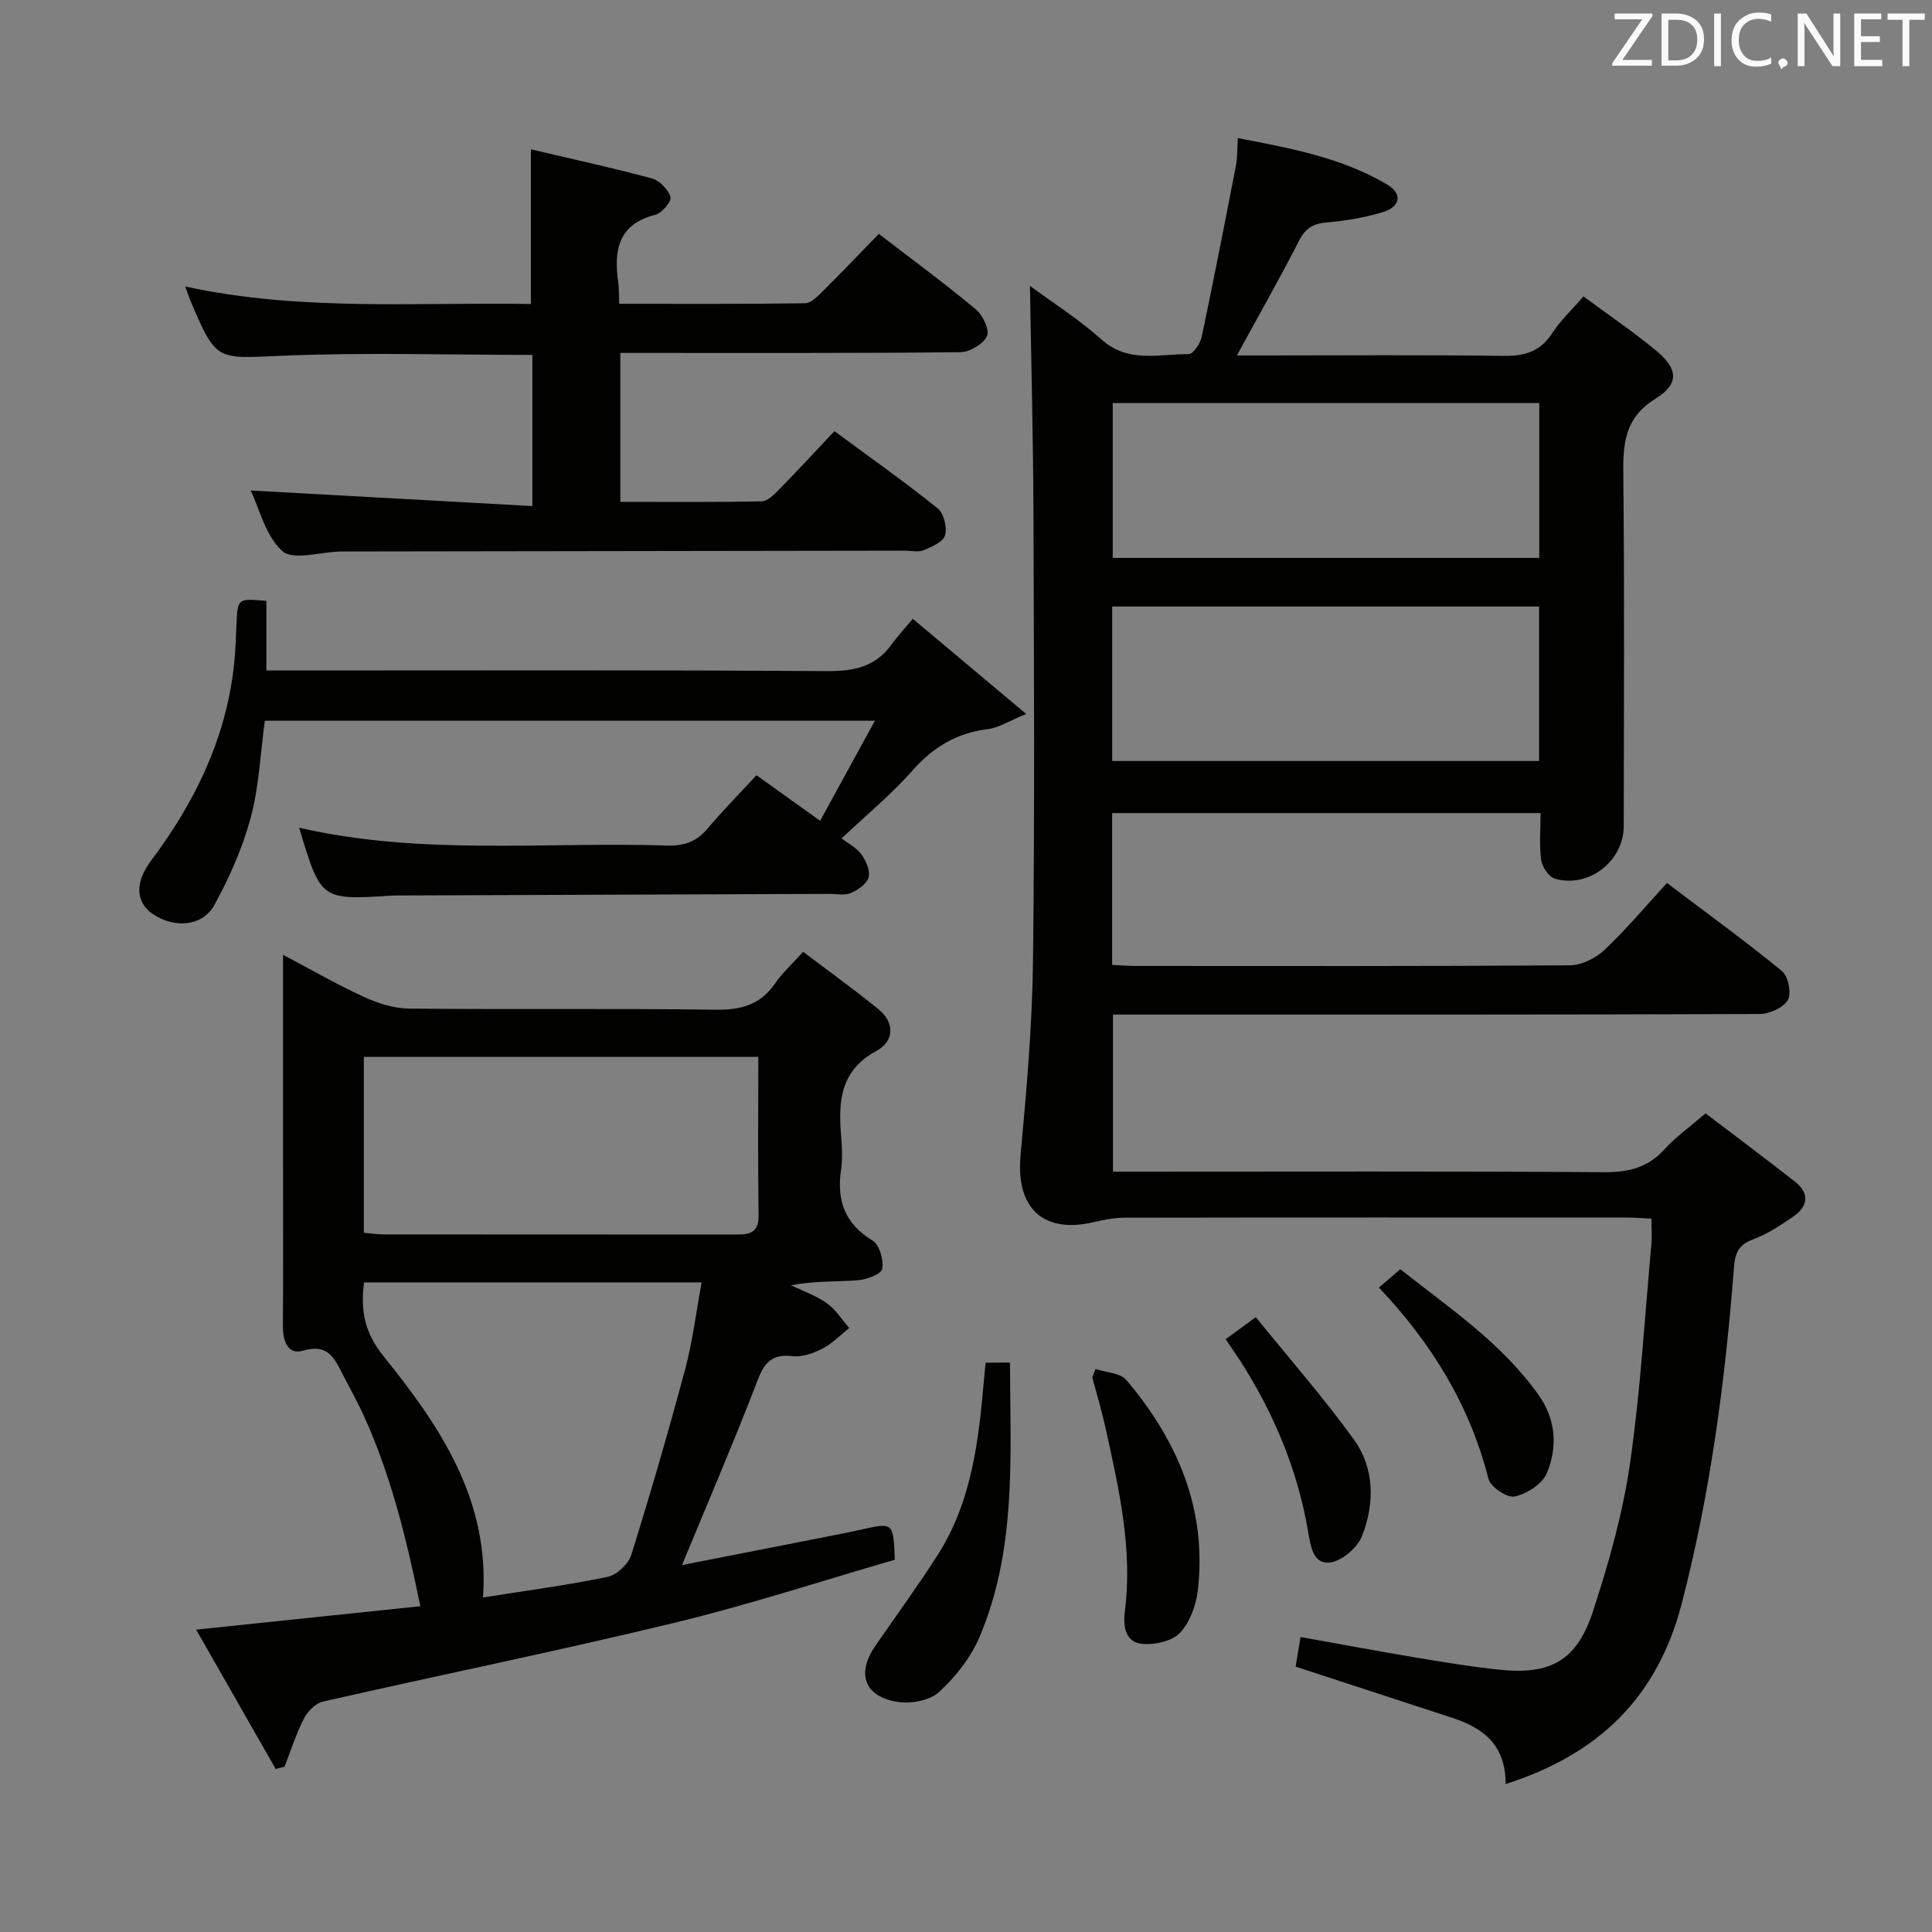 <svg enable-background="new 0 0 400 400" viewBox="0 0 400 400" xmlns="http://www.w3.org/2000/svg"><rect x="0" y="0" width="400" height="400" fill="#808080" stroke="none"/><g fill="#010100"><path d="m311.72 369.37c.02-8.25-4.78-11.66-11.07-13.72-10.7-3.51-21.41-7-32.4-10.59.29-1.77.61-3.68 1.01-6.13 8 1.43 15.91 2.91 23.84 4.24 5.73.96 11.48 1.91 17.26 2.52 10.68 1.12 16.1-1.84 19.46-12.12 3.23-9.88 6.11-20.03 7.61-30.28 2.21-15.11 3.07-30.41 4.47-45.63.15-1.63.02-3.29.02-5.35-1.85-.09-3.45-.23-5.06-.23-34.66-.01-69.32-.03-103.98.03-2.12 0-4.27.41-6.34.9-10.55 2.52-16.24-2.88-15.25-13.74 1.23-13.4 2.42-26.84 2.58-40.28.37-31.16.2-62.32.09-93.48-.06-15.42-.47-30.83-.72-46.32 4.56 3.37 10.04 6.84 14.81 11.1 5.56 4.97 11.94 2.98 18.07 3.03.92.01 2.4-2.22 2.69-3.61 2.49-11.81 4.8-23.67 7.09-35.52.31-1.59.23-3.25.38-5.6 11 2.12 21.54 4.05 30.94 9.63 3.17 1.88 2.75 4.57-.87 5.68-3.77 1.15-7.76 1.82-11.7 2.16-2.82.24-4.38 1.21-5.7 3.79-3.98 7.79-8.31 15.39-12.86 23.74h5.71c16.5 0 33-.14 49.49.09 4.38.06 7.61-.89 10.09-4.71 1.68-2.6 4.02-4.78 6.46-7.6 5.18 3.83 10.27 7.28 14.99 11.17 4.57 3.77 4.94 6.89-.04 9.98-6.57 4.07-6.77 9.49-6.7 16.04.26 24.16.11 48.32.09 72.48-.01 7.25-7.26 12.92-14.26 10.88-1.25-.36-2.63-2.41-2.83-3.84-.43-3.08-.13-6.26-.13-9.74-29.71 0-59.08 0-88.7 0v31.43c1.59.08 3.18.22 4.78.22 29.99.01 59.99.08 89.98-.13 2.42-.02 5.33-1.46 7.14-3.16 4.46-4.2 8.41-8.93 12.97-13.88 8.12 6.14 16.16 11.97 23.83 18.25 1.29 1.06 1.99 4.63 1.19 5.98-.95 1.6-3.82 2.89-5.87 2.89-42.49.16-84.98.12-127.47.12-1.99 0-3.98 0-6.38 0v32.52h5.79c31.99 0 63.99-.11 95.98.11 5.02.03 8.98-.96 12.41-4.73 2.33-2.56 5.22-4.62 8.51-7.45 6.14 4.68 12.38 9.32 18.5 14.13 3.11 2.45 2.73 5.14-.39 7.27-2.59 1.76-5.27 3.58-8.18 4.65-2.99 1.1-3.81 2.7-4.05 5.81-1.81 23.53-4.89 46.85-10.85 69.77-5.03 19.18-17 31.02-36.43 37.23zm6.97-285.93c-29.71 0-59.07 0-88.31 0v32.07h88.31c0-10.74 0-21.18 0-32.07zm-.04 74.12c0-10.97 0-21.4 0-31.99-29.66 0-59.03 0-88.38 0v31.99z"/><path d="m166.28 197.05c5.32 4.04 10.54 7.8 15.53 11.84 3.54 2.87 3.31 6.71-.35 8.69-7.55 4.08-7.92 10.5-7.31 17.66.19 2.32.31 4.7-.02 6.98-.93 6.34.78 11.14 6.54 14.64 1.42.87 2.31 4 1.99 5.84-.19 1.08-3.2 2.22-5.01 2.36-4.47.34-8.98.11-13.88 1.04 2.49 1.21 5.18 2.13 7.41 3.71 1.84 1.31 3.12 3.39 4.65 5.14-1.85 1.46-3.53 3.23-5.59 4.29-1.87.96-4.21 1.77-6.22 1.53-5.44-.65-6.33 2.87-7.86 6.8-4.73 12.18-9.89 24.2-14.96 36.46 10.62-2.08 21.79-4.27 32.96-6.47 1.46-.29 2.92-.61 4.37-.93 6.43-1.41 6.43-1.41 6.73 6.3-15.04 4.35-30.16 9.31-45.58 13.04-24.18 5.85-48.58 10.81-72.84 16.33-1.53.35-3.17 2.04-3.93 3.53-1.62 3.17-2.7 6.62-4 9.95-.61.16-1.22.31-1.83.47-5.42-9.5-10.85-19-16.47-28.85 15.93-1.66 30.92-3.23 46.42-4.85-2.81-13.65-5.98-26.77-11.59-39.18-1.36-3.02-2.99-5.92-4.51-8.87-1.7-3.29-3.04-6.39-8.17-4.86-3.21.96-4.21-2.08-4.19-5.17.08-10.99.03-21.98.03-32.98 0-14.31 0-28.62 0-43.81 5.98 3.15 11.24 6.2 16.73 8.71 2.9 1.33 6.22 2.4 9.37 2.43 21.15.21 42.31-.06 63.45.23 5.27.07 9.27-1.01 12.32-5.44 1.47-2.15 3.46-3.94 5.81-6.56zm-66.28 133.69c8.84-1.4 17.36-2.52 25.76-4.26 1.92-.4 4.34-2.64 4.93-4.53 4-12.79 7.74-25.67 11.2-38.61 1.54-5.77 2.25-11.76 3.37-17.83-24 0-46.89 0-69.89 0-.75 5.87.1 10.38 4.02 15.25 11.62 14.43 22.06 29.7 20.61 49.98zm57-111.92c-27.64 0-54.64 0-81.67 0v36.41c1.53.13 2.82.34 4.12.34 24.12.02 48.24.01 72.36.03 2.81 0 5.31.12 5.25-3.99-.17-10.8-.06-21.61-.06-32.79z"/><path d="m51.91 101.55c19.52 1.08 38.7 2.14 58.31 3.23 0-11.21 0-21.26 0-31.3-17.44 0-34.59-.55-51.68.17-13.74.58-13.72 1.27-19.05-11.23-.32-.75-.56-1.53-1.13-3.1 23.99 5.2 47.73 3.21 71.56 3.62 0-10.65 0-21 0-32.02 8.14 1.91 16.64 3.76 25.04 6.02 1.59.43 3.38 2.28 3.86 3.85.27.87-1.77 3.33-3.12 3.67-7.74 1.96-8.63 7.37-7.71 13.96.18 1.29.14 2.6.22 4.48 12.95 0 25.72.07 38.48-.11 1.21-.02 2.55-1.39 3.57-2.4 3.88-3.85 7.65-7.82 11.69-11.97 7.05 5.42 13.73 10.33 20.09 15.63 1.44 1.2 2.9 4.3 2.3 5.56-.79 1.65-3.58 3.29-5.53 3.31-22.15.23-44.31.14-66.46.15-1.16 0-2.32 0-3.92 0v30.84c9.73 0 19.5.09 29.27-.11 1.21-.02 2.56-1.39 3.56-2.41 3.83-3.91 7.54-7.93 11.5-12.13 7.61 5.62 14.66 10.59 21.37 15.99 1.28 1.03 1.99 3.93 1.54 5.57-.37 1.36-2.74 2.4-4.43 3.09-1.14.47-2.63.1-3.96.1-38.48.06-76.96.12-115.43.17-.5 0-1 0-1.5.01-4.08.1-9.67 1.89-11.89-.09-3.51-3.15-4.76-8.81-6.55-12.55z"/><path d="m55.15 124.41v14.41h6.12c36.66 0 73.32-.12 109.97.13 5.6.04 10.07-.91 13.4-5.59 1.16-1.62 2.54-3.08 4.35-5.24 7.85 6.59 15.13 12.7 23.47 19.7-3.53 1.44-5.67 2.86-7.95 3.14-6.44.78-11.32 3.72-15.61 8.59-4.38 4.96-9.55 9.21-14.65 14.03 1.41 1.09 3.12 1.95 4.11 3.33.95 1.32 1.85 3.37 1.47 4.75-.38 1.35-2.23 2.61-3.72 3.25-1.27.54-2.95.15-4.45.16-29.66.11-59.31.22-88.97.33-.5 0-1-.01-1.5.02-14.77.95-14.77.95-19.25-14.05 25.32 5.82 50.82 2.88 76.18 3.69 3.45.11 6.02-.75 8.28-3.41 3.21-3.79 6.7-7.34 10.22-11.15 4.71 3.37 8.59 6.16 13.18 9.44 3.76-6.87 7.37-13.46 11.34-20.72-42.77 0-84.37 0-126.31 0-.91 6.68-1.18 13.55-2.91 20.02-1.69 6.29-4.4 12.44-7.56 18.16-2.47 4.47-8.34 4.83-12.75 1.82-3.45-2.36-3.79-6.4-.37-10.98 8.93-11.9 15.33-24.85 17.12-39.78.38-3.13.47-6.3.61-9.45.24-5.09.27-5.13 6.18-4.6z"/><path d="m209.1 282.11c.09 19.53 1.39 38.74-6.31 56.83-1.81 4.26-4.98 8.27-8.41 11.41-1.93 1.76-5.84 2.44-8.6 2-6.88-1.11-8.49-5.88-4.54-11.61 4.33-6.28 8.84-12.44 12.94-18.87 7.1-11.14 8.47-23.87 9.58-36.63.08-.96.19-1.92.3-3.11 1.65-.02 3.07-.02 5.04-.02z"/><path d="m226.82 283.44c2.17.72 5.12.79 6.38 2.28 10.59 12.51 16.72 26.75 14.8 43.5-.36 3.11-1.63 6.68-3.72 8.86-1.68 1.75-5.31 2.53-7.92 2.25-3.48-.37-3.84-3.84-3.47-6.74 1.65-12.96-1.25-25.41-3.98-37.88-.78-3.55-1.84-7.03-2.77-10.54.23-.57.45-1.15.68-1.73z"/><path d="m285.49 266.57c1.49-1.28 2.73-2.34 4.43-3.79 10.11 8.01 21.04 15.27 28.71 26.16 3.52 5 3.89 10.76 1.59 16.13-.95 2.22-4.14 4.23-6.65 4.77-1.54.33-4.98-1.99-5.4-3.67-3.86-15.17-11.7-27.99-22.68-39.6z"/><path d="m253.76 277.27c1.85-1.36 3.55-2.6 6.24-4.57 6.93 8.57 14.03 16.65 20.3 25.33 4.33 6 4.32 13.3 1.69 20-.96 2.44-4.26 5.25-6.73 5.48-3.46.32-3.93-3.51-4.46-6.59-2.16-12.58-7.01-24.14-13.83-34.89-.98-1.51-2.02-2.98-3.21-4.76z"/></g><path d="m342.2 3.2-6.3 9.2h6.1v1.2h-8.2v-.5l6.2-9.1h-5.7v-1.2h7.8v.4z" fill="#fafafb"/><path d="m344 13.7v-10.9h3.1c1.6 0 3 .5 4.1 1.4 1.1 1 1.6 2.2 1.6 3.9s-.5 3-1.6 4-2.5 1.5-4.2 1.5h-3zm1.4-9.6v8.4h1.6c1.4 0 2.5-.4 3.2-1.1.8-.8 1.2-1.8 1.2-3.2s-.4-2.4-1.2-3.1-1.8-1-3.1-1z" fill="#fafafb"/><path d="m356.3 2.8v10.9h-1.4v-10.9z" fill="#fafafb"/><path d="m366.6 13.2c-.8.4-1.8.6-3 .6-1.6 0-2.8-.5-3.7-1.5s-1.4-2.3-1.4-3.9c0-1.7.5-3.2 1.6-4.2s2.4-1.6 4-1.6c1 0 1.9.1 2.6.4v1.5c-.8-.4-1.6-.6-2.6-.6-1.2 0-2.2.4-3 1.2s-1.1 1.9-1.1 3.3c0 1.3.4 2.3 1.1 3.1s1.6 1.1 2.8 1.1c1.1 0 2-.2 2.8-.7v1.3z" fill="#fafafb"/><path d="m368.2 13c0-.3.1-.5.3-.6.2-.2.4-.3.6-.3.3 0 .5.1.7.3s.3.4.3.6-.1.5-.3.6c-.2.2-.4.3-.7.3-.3 1-.5-.1-.6-.3-.2-.2-.3-.4-.3-.6z" fill="#fafafb"/><path d="m381.1 13.7h-1.7l-5.5-8.4c-.2-.2-.3-.5-.4-.7 0 .2.1.8.1 1.5v7.6h-1.4v-10.9h1.8l5.3 8.3c.3.4.4.6.4.8 0-.3-.1-.8-.1-1.6v-7.5h1.4v10.9z" fill="#fafafb"/><path d="m389.7 13.7h-5.8v-10.9h5.6v1.2h-4.2v3.5h3.9v1.2h-3.9v3.7h4.4z" fill="#fafafb"/><path d="m398.4 4.1h-3.1v9.6h-1.4v-9.6h-3.1v-1.3h7.7v1.3z" fill="#fafafb"/></svg>